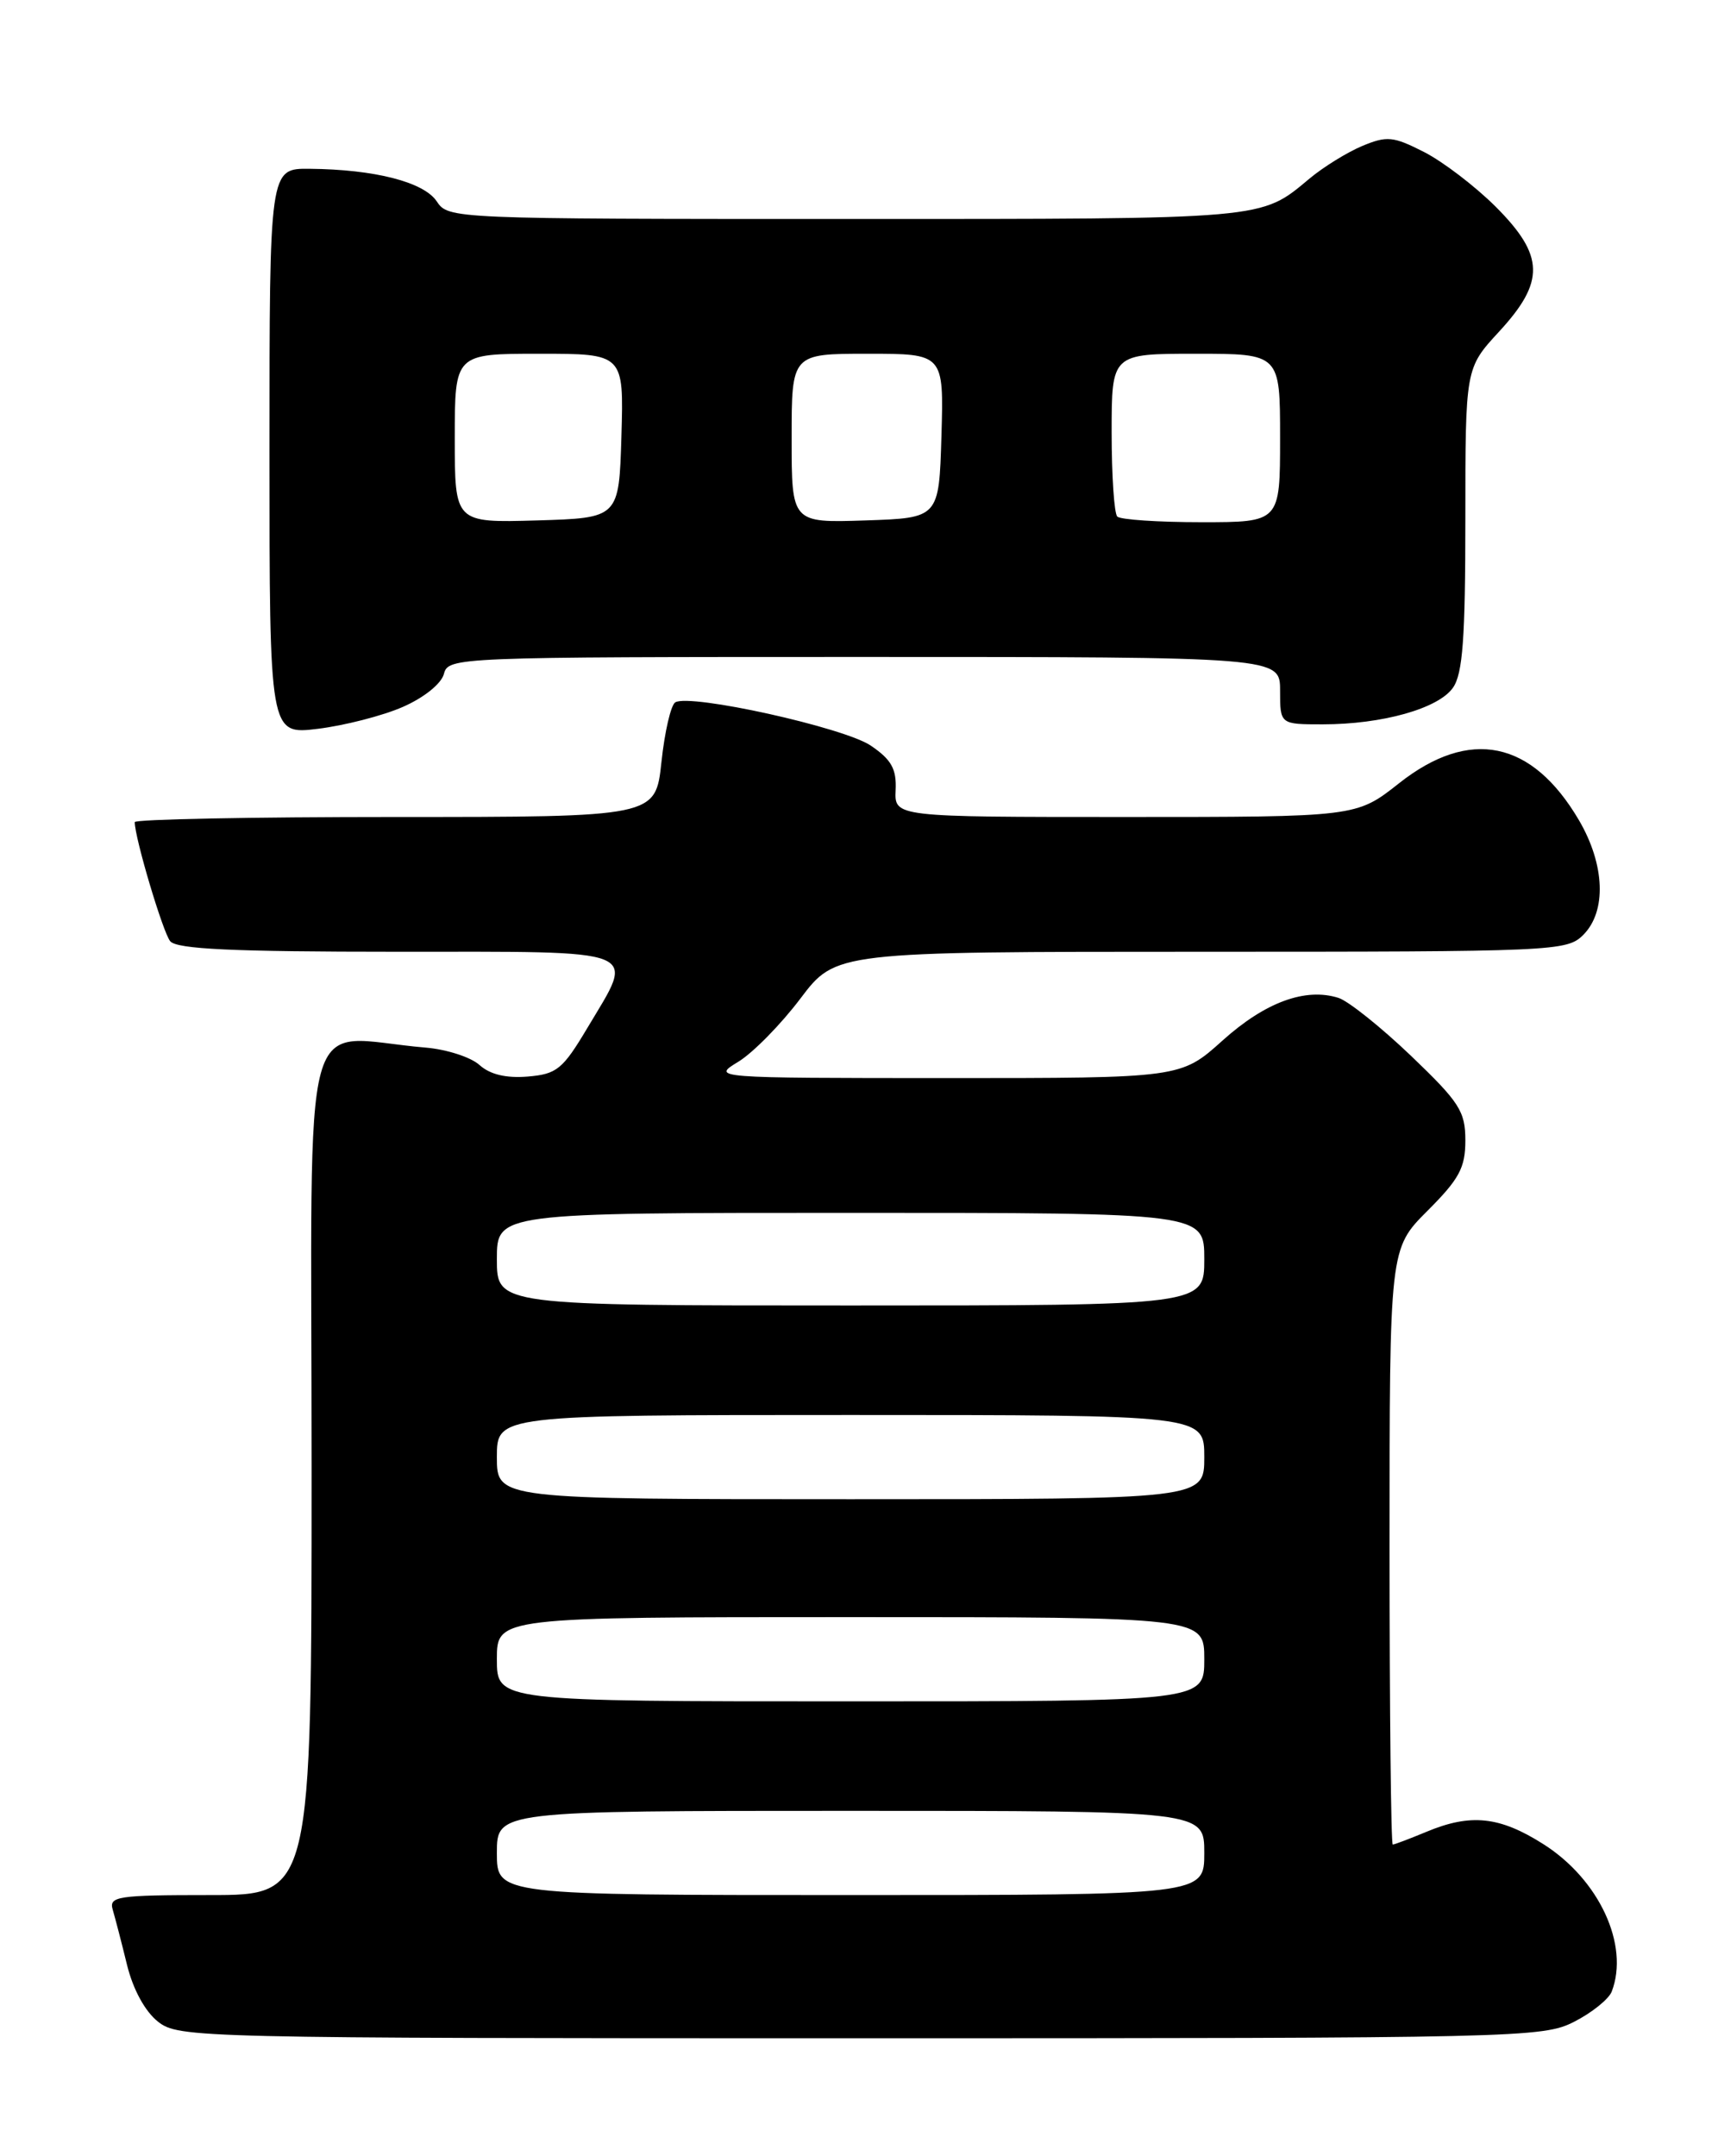 <?xml version="1.0" encoding="UTF-8" standalone="no"?>
<!DOCTYPE svg PUBLIC "-//W3C//DTD SVG 1.1//EN" "http://www.w3.org/Graphics/SVG/1.1/DTD/svg11.dtd" >
<svg xmlns="http://www.w3.org/2000/svg" xmlns:xlink="http://www.w3.org/1999/xlink" version="1.1" viewBox="0 0 204 256">
 <g >
 <path fill="currentColor"
d=" M 186.92 240.04 C 189.03 238.97 191.03 237.35 191.38 236.46 C 193.50 230.94 189.89 223.15 183.26 218.95 C 178.06 215.65 174.63 215.29 169.35 217.50 C 167.37 218.32 165.59 219.00 165.38 219.00 C 165.17 219.00 165.00 203.08 165.00 183.63 C 165.00 148.26 165.00 148.26 169.50 143.76 C 173.28 139.98 174.00 138.65 174.00 135.40 C 174.00 131.95 173.31 130.87 167.53 125.34 C 163.97 121.94 160.10 118.85 158.94 118.48 C 155.01 117.23 150.23 118.99 145.18 123.53 C 140.21 128.00 140.21 128.00 112.35 128.00 C 84.50 127.99 84.50 127.99 87.67 126.06 C 89.41 125.00 92.73 121.62 95.04 118.56 C 99.24 113.00 99.24 113.00 142.62 113.00 C 184.67 113.00 186.06 112.94 188.00 111.00 C 190.79 108.21 190.58 102.67 187.50 97.40 C 181.92 87.89 174.51 86.37 166.12 93.00 C 161.06 97.00 161.06 97.00 133.63 97.00 C 106.21 97.00 106.21 97.00 106.35 93.82 C 106.47 91.31 105.86 90.20 103.42 88.54 C 100.27 86.38 81.92 82.32 80.18 83.39 C 79.66 83.71 78.92 86.90 78.54 90.49 C 77.84 97.00 77.84 97.00 46.92 97.00 C 29.91 97.00 16.00 97.27 16.00 97.61 C 16.00 99.48 19.34 110.69 20.21 111.75 C 20.99 112.69 27.64 113.00 47.12 113.00 C 76.78 113.00 75.46 112.47 69.75 122.04 C 66.81 126.97 66.12 127.53 62.65 127.82 C 60.09 128.03 58.18 127.57 56.94 126.45 C 55.92 125.52 53.04 124.59 50.54 124.38 C 35.40 123.11 37.00 117.23 37.00 174.12 C 37.00 225.00 37.00 225.00 24.93 225.00 C 13.91 225.00 12.91 225.15 13.39 226.75 C 13.67 227.71 14.44 230.65 15.08 233.28 C 15.80 236.21 17.22 238.81 18.76 240.03 C 21.21 241.95 23.14 242.00 102.17 242.00 C 180.52 242.00 183.20 241.94 186.92 240.04 Z  M 47.84 83.93 C 50.35 82.83 52.40 81.18 52.71 80.02 C 53.23 78.03 53.94 78.00 102.62 78.00 C 152.00 78.00 152.00 78.00 152.00 82.00 C 152.00 86.00 152.00 86.00 157.06 86.00 C 164.13 86.00 170.80 84.13 172.53 81.65 C 173.69 80.00 174.00 75.77 174.00 61.64 C 174.00 43.72 174.00 43.72 178.00 39.38 C 183.49 33.43 183.40 30.35 177.60 24.54 C 175.17 22.12 171.35 19.20 169.10 18.05 C 165.43 16.18 164.69 16.11 161.76 17.33 C 159.97 18.08 157.15 19.82 155.50 21.20 C 149.63 26.09 150.71 26.00 100.69 26.00 C 53.66 26.00 53.23 25.98 51.86 23.91 C 50.33 21.61 44.49 20.11 36.75 20.04 C 32.00 20.00 32.00 20.00 32.00 53.62 C 32.00 87.23 32.00 87.23 37.75 86.53 C 40.91 86.14 45.45 84.98 47.84 83.93 Z  M 59.00 220.00 C 59.00 215.00 59.00 215.00 101.00 215.00 C 143.00 215.00 143.00 215.00 143.00 220.00 C 143.00 225.00 143.00 225.00 101.00 225.00 C 59.00 225.00 59.00 225.00 59.00 220.00 Z  M 59.00 197.00 C 59.00 192.00 59.00 192.00 101.00 192.00 C 143.00 192.00 143.00 192.00 143.00 197.00 C 143.00 202.00 143.00 202.00 101.00 202.00 C 59.00 202.00 59.00 202.00 59.00 197.00 Z  M 59.00 173.00 C 59.00 168.00 59.00 168.00 101.00 168.00 C 143.00 168.00 143.00 168.00 143.00 173.00 C 143.00 178.00 143.00 178.00 101.00 178.00 C 59.00 178.00 59.00 178.00 59.00 173.00 Z  M 59.00 149.50 C 59.00 144.00 59.00 144.00 101.00 144.00 C 143.00 144.00 143.00 144.00 143.00 149.50 C 143.00 155.00 143.00 155.00 101.00 155.00 C 59.00 155.00 59.00 155.00 59.00 149.50 Z  M 54.00 52.04 C 54.00 42.00 54.00 42.00 64.04 42.00 C 74.07 42.00 74.07 42.00 73.79 51.75 C 73.50 61.50 73.50 61.50 63.75 61.79 C 54.00 62.07 54.00 62.07 54.00 52.04 Z  M 94.00 52.04 C 94.00 42.00 94.00 42.00 103.04 42.00 C 112.07 42.00 112.07 42.00 111.79 51.75 C 111.50 61.50 111.50 61.50 102.75 61.79 C 94.00 62.08 94.00 62.08 94.00 52.04 Z  M 132.67 61.33 C 132.30 60.97 132.00 56.47 132.00 51.33 C 132.00 42.00 132.00 42.00 142.00 42.00 C 152.00 42.00 152.00 42.00 152.00 52.00 C 152.00 62.00 152.00 62.00 142.67 62.00 C 137.53 62.00 133.03 61.70 132.67 61.33 Z "/>
</g>
</svg>